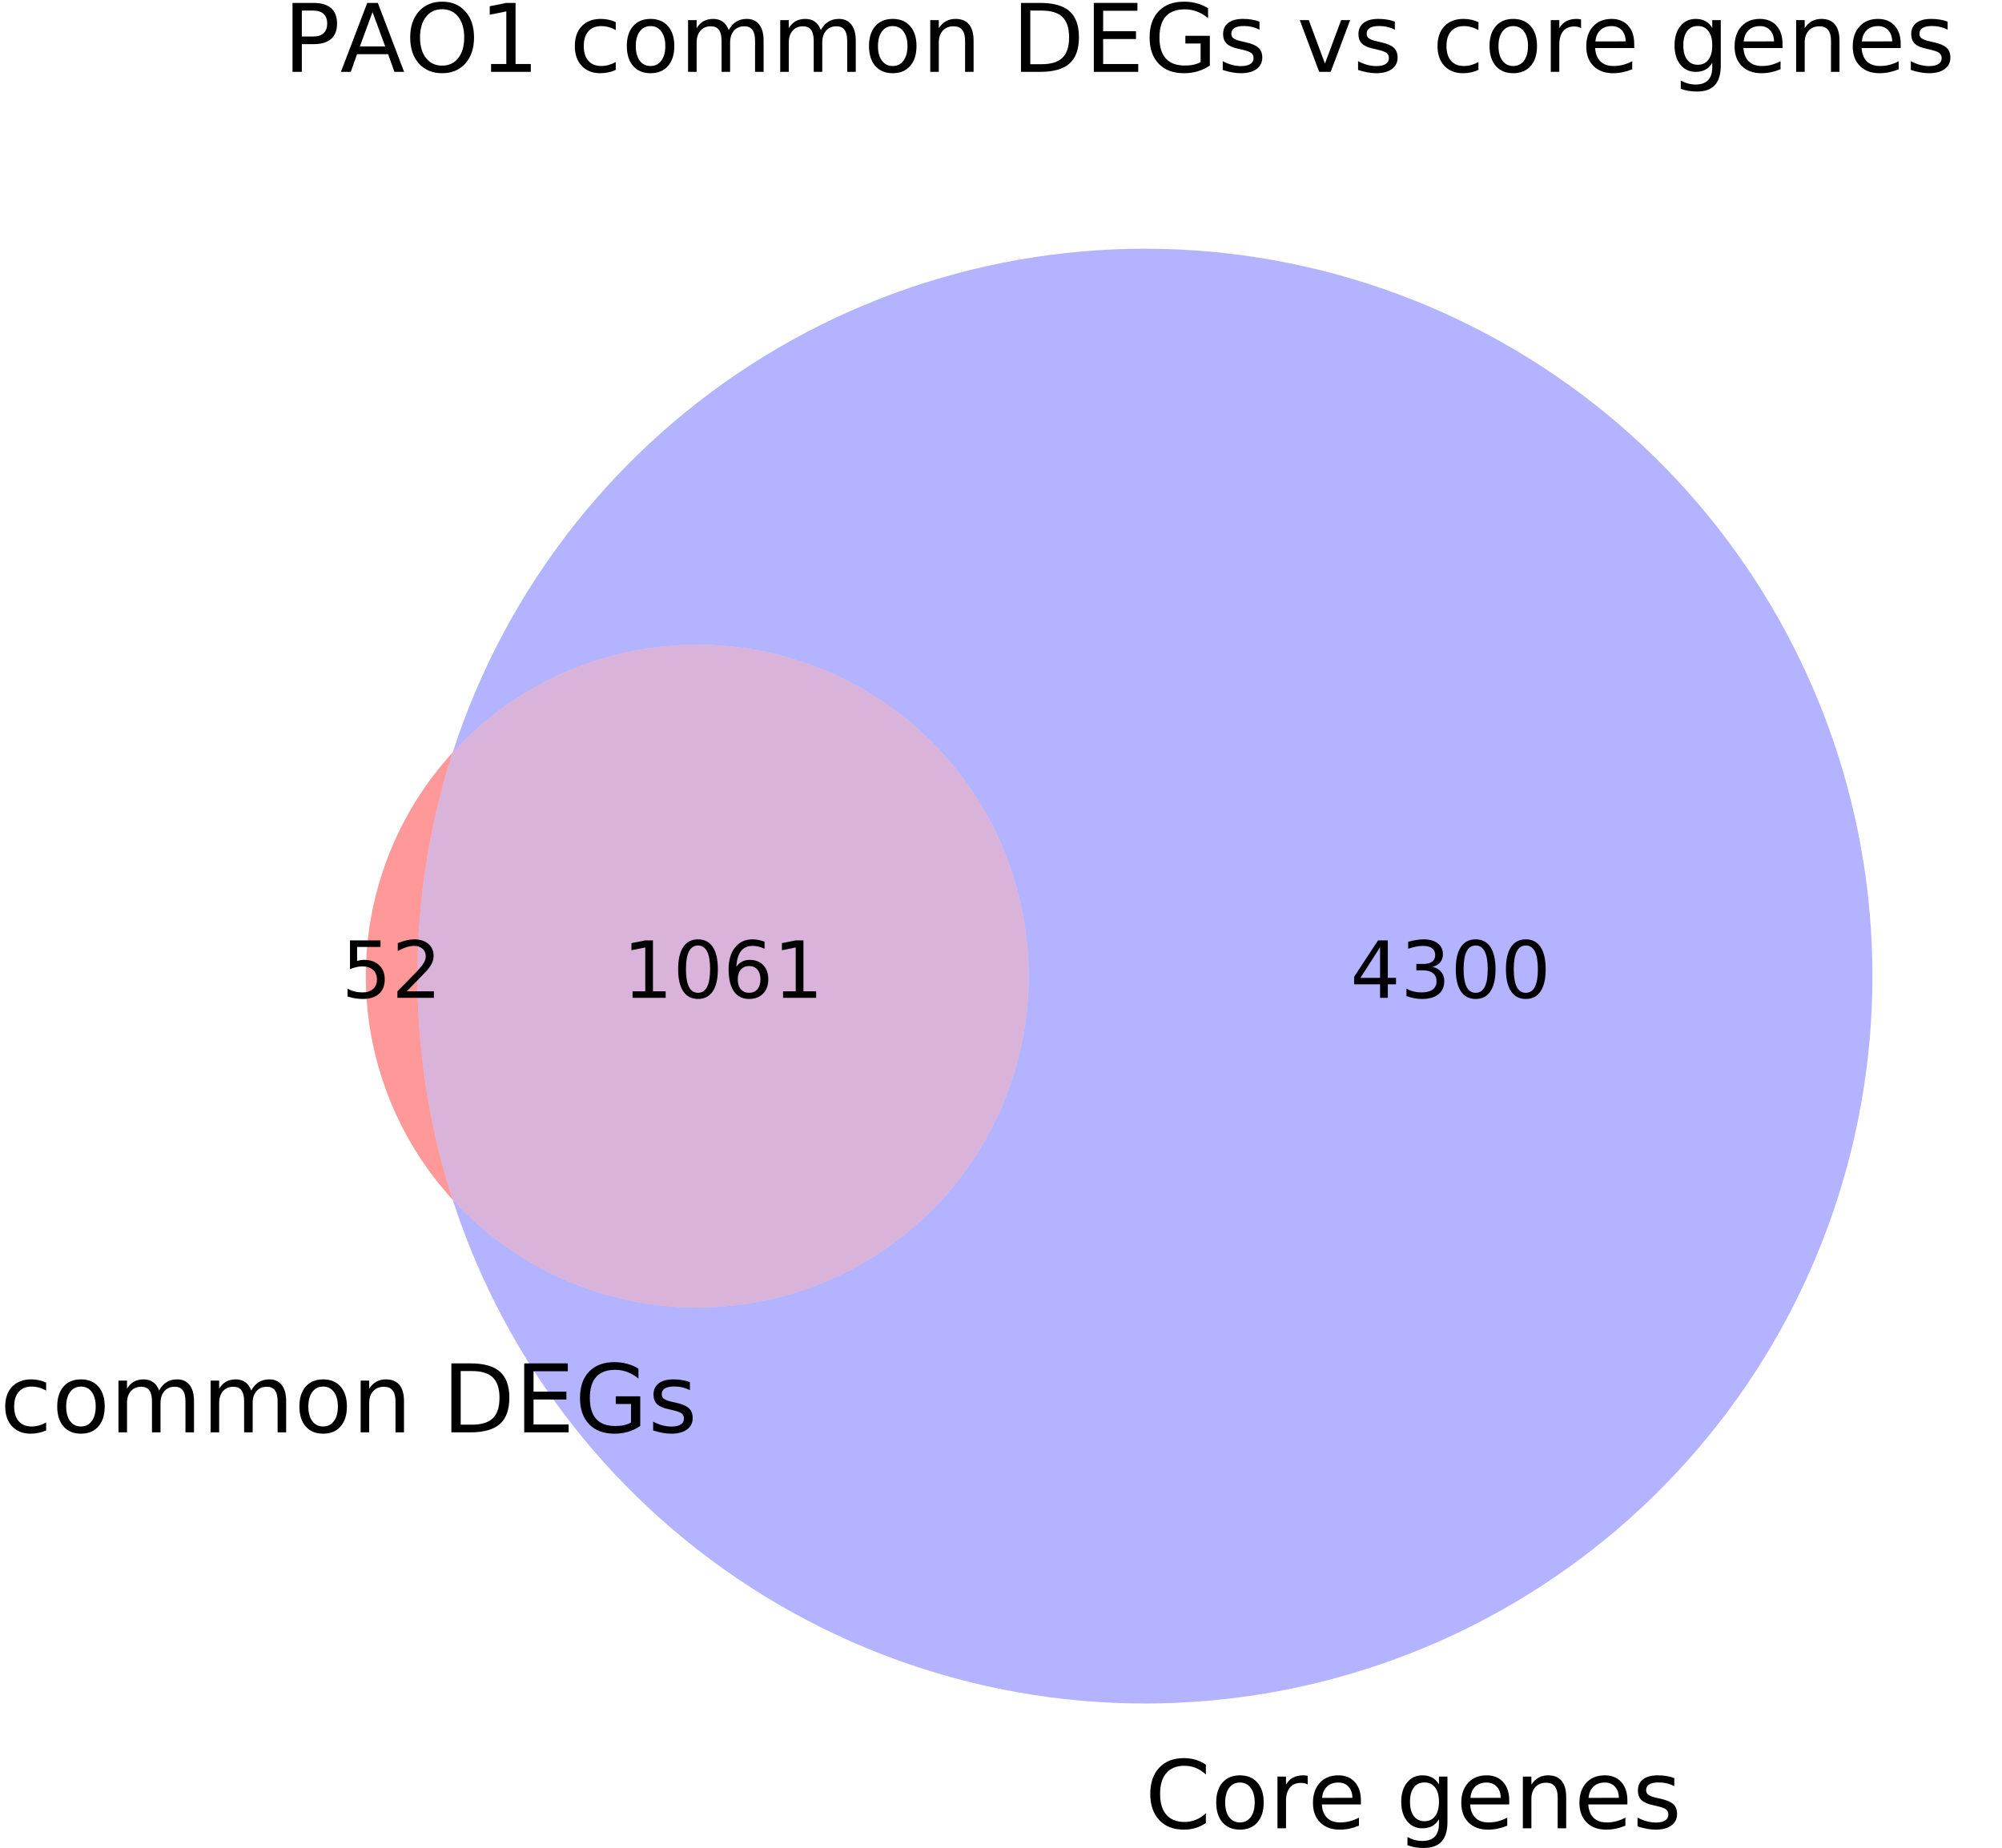 <?xml version="1.0" encoding="utf-8" standalone="no"?>
<!DOCTYPE svg PUBLIC "-//W3C//DTD SVG 1.1//EN"
  "http://www.w3.org/Graphics/SVG/1.1/DTD/svg11.dtd">
<!-- Created with matplotlib (https://matplotlib.org/) -->
<svg height="234.452pt" version="1.1" viewBox="0 0 253.96 234.452" width="253.96pt" xmlns="http://www.w3.org/2000/svg" xmlns:xlink="http://www.w3.org/1999/xlink">
 <defs>
  <style type="text/css">
*{stroke-linecap:butt;stroke-linejoin:round;}
  </style>
 </defs>
 <g id="figure_1">
  <g id="patch_1">
   <path d="M 0 234.452
L 253.96 234.452
L 253.96 0
L 0 0
z
" style="fill:none;"/>
  </g>
  <g id="axes_1">
   <g id="patch_2">
    <path clip-path="url(#p81063ad860)" d="M 57.43 152.224
C 54.465 143.054 52.956 133.475 52.956 123.838
C 52.956 114.201 54.465 104.623 57.43 95.452
C 50.339 103.202 46.403 113.334 46.403 123.838
C 46.403 134.342 50.339 144.474 57.43 152.224
" style="fill:#ff0000;opacity:0.4;"/>
   </g>
   <g id="patch_3">
    <path clip-path="url(#p81063ad860)" d="M 57.43 95.452
C 60.274 92.344 63.57 89.68 67.206 87.551
C 70.842 85.422 74.778 83.852 78.881 82.893
C 82.984 81.934 87.208 81.597 91.412 81.894
C 95.615 82.191 99.75 83.117 103.677 84.643
C 107.605 86.169 111.281 88.277 114.582 90.895
C 117.884 93.514 120.773 96.614 123.152 100.091
C 125.532 103.568 127.375 107.384 128.621 111.409
C 129.866 115.435 130.5 119.624 130.5 123.838
C 130.5 128.052 129.866 132.242 128.621 136.267
C 127.375 140.292 125.532 144.108 123.152 147.585
C 120.773 151.063 117.884 154.163 114.582 156.781
C 111.281 159.4 107.605 161.507 103.677 163.033
C 99.75 164.559 95.615 165.486 91.412 165.782
C 87.208 166.079 82.984 165.742 78.881 164.783
C 74.778 163.824 70.842 162.254 67.206 160.125
C 63.57 157.996 60.274 155.332 57.43 152.224
C 60.784 162.601 65.952 172.302 72.693 180.875
C 79.433 189.449 87.64 196.76 96.933 202.469
C 106.225 208.178 116.457 212.194 127.151 214.332
C 137.846 216.47 148.835 216.695 159.608 214.997
C 170.381 213.299 180.768 209.704 190.286 204.381
C 199.805 199.057 208.304 192.088 215.39 183.798
C 222.476 175.508 228.037 166.027 231.814 155.795
C 235.59 145.564 237.524 134.744 237.524 123.838
C 237.524 112.932 235.59 102.112 231.814 91.881
C 228.037 81.65 222.476 72.168 215.39 63.878
C 208.304 55.588 199.805 48.619 190.286 43.295
C 180.768 37.972 170.381 34.378 159.608 32.68
C 148.835 30.982 137.846 31.207 127.151 33.344
C 116.457 35.482 106.225 39.499 96.933 45.207
C 87.64 50.916 79.433 58.227 72.693 66.801
C 65.952 75.374 60.784 85.075 57.43 95.452
" style="fill:#0000ff;opacity:0.3;"/>
   </g>
   <g id="patch_4">
    <path clip-path="url(#p81063ad860)" d="M 57.43 152.224
C 60.274 155.332 63.57 157.996 67.206 160.125
C 70.842 162.254 74.778 163.824 78.881 164.783
C 82.984 165.742 87.208 166.079 91.412 165.782
C 95.615 165.486 99.75 164.559 103.677 163.033
C 107.605 161.507 111.281 159.4 114.582 156.781
C 117.884 154.163 120.773 151.063 123.152 147.585
C 125.532 144.108 127.375 140.292 128.621 136.267
C 129.866 132.242 130.5 128.052 130.5 123.838
C 130.5 119.624 129.866 115.435 128.621 111.409
C 127.375 107.384 125.532 103.568 123.152 100.091
C 120.773 96.614 117.884 93.514 114.582 90.895
C 111.281 88.277 107.605 86.169 103.677 84.643
C 99.75 83.117 95.615 82.191 91.412 81.894
C 87.208 81.597 82.984 81.934 78.881 82.893
C 74.778 83.852 70.842 85.422 67.206 87.551
C 63.57 89.68 60.274 92.344 57.43 95.452
C 54.465 104.623 52.956 114.201 52.956 123.838
C 52.956 133.475 54.465 143.054 57.43 152.224
" style="fill:#800080;opacity:0.3;"/>
   </g>
   <g id="text_1">
    <!-- 52 -->
    <defs>
     <path d="M 10.797 72.906
L 49.516 72.906
L 49.516 64.594
L 19.828 64.594
L 19.828 46.734
Q 21.969 47.469 24.109 47.828
Q 26.266 48.188 28.422 48.188
Q 40.625 48.188 47.75 41.5
Q 54.891 34.812 54.891 23.391
Q 54.891 11.625 47.562 5.094
Q 40.234 -1.422 26.906 -1.422
Q 22.312 -1.422 17.547 -0.641
Q 12.797 0.141 7.719 1.703
L 7.719 11.625
Q 12.109 9.234 16.797 8.062
Q 21.484 6.891 26.703 6.891
Q 35.156 6.891 40.078 11.328
Q 45.016 15.766 45.016 23.391
Q 45.016 31 40.078 35.438
Q 35.156 39.891 26.703 39.891
Q 22.75 39.891 18.812 39.016
Q 14.891 38.141 10.797 36.281
z
" id="DejaVuSans-53"/>
     <path d="M 19.188 8.297
L 53.609 8.297
L 53.609 0
L 7.328 0
L 7.328 8.297
Q 12.938 14.109 22.625 23.891
Q 32.328 33.688 34.812 36.531
Q 39.547 41.844 41.422 45.531
Q 43.312 49.219 43.312 52.781
Q 43.312 58.594 39.234 62.25
Q 35.156 65.922 28.609 65.922
Q 23.969 65.922 18.812 64.312
Q 13.672 62.703 7.812 59.422
L 7.812 69.391
Q 13.766 71.781 18.938 73
Q 24.125 74.219 28.422 74.219
Q 39.75 74.219 46.484 68.547
Q 53.219 62.891 53.219 53.422
Q 53.219 48.922 51.531 44.891
Q 49.859 40.875 45.406 35.406
Q 44.188 33.984 37.641 27.219
Q 31.109 20.453 19.188 8.297
z
" id="DejaVuSans-50"/>
    </defs>
    <g transform="translate(43.317 126.597)scale(0.1 -0.1)">
     <use xlink:href="#DejaVuSans-53"/>
     <use x="63.623" xlink:href="#DejaVuSans-50"/>
    </g>
   </g>
   <g id="text_2">
    <!-- 4300 -->
    <defs>
     <path d="M 37.797 64.312
L 12.891 25.391
L 37.797 25.391
z
M 35.203 72.906
L 47.609 72.906
L 47.609 25.391
L 58.016 25.391
L 58.016 17.188
L 47.609 17.188
L 47.609 0
L 37.797 0
L 37.797 17.188
L 4.891 17.188
L 4.891 26.703
z
" id="DejaVuSans-52"/>
     <path d="M 40.578 39.312
Q 47.656 37.797 51.625 33
Q 55.609 28.219 55.609 21.188
Q 55.609 10.406 48.188 4.484
Q 40.766 -1.422 27.094 -1.422
Q 22.516 -1.422 17.656 -0.516
Q 12.797 0.391 7.625 2.203
L 7.625 11.719
Q 11.719 9.328 16.594 8.109
Q 21.484 6.891 26.812 6.891
Q 36.078 6.891 40.938 10.547
Q 45.797 14.203 45.797 21.188
Q 45.797 27.641 41.281 31.266
Q 36.766 34.906 28.719 34.906
L 20.219 34.906
L 20.219 43.016
L 29.109 43.016
Q 36.375 43.016 40.234 45.922
Q 44.094 48.828 44.094 54.297
Q 44.094 59.906 40.109 62.906
Q 36.141 65.922 28.719 65.922
Q 24.656 65.922 20.016 65.031
Q 15.375 64.156 9.812 62.312
L 9.812 71.094
Q 15.438 72.656 20.344 73.438
Q 25.25 74.219 29.594 74.219
Q 40.828 74.219 47.359 69.109
Q 53.906 64.016 53.906 55.328
Q 53.906 49.266 50.438 45.094
Q 46.969 40.922 40.578 39.312
z
" id="DejaVuSans-51"/>
     <path d="M 31.781 66.406
Q 24.172 66.406 20.328 58.906
Q 16.5 51.422 16.5 36.375
Q 16.5 21.391 20.328 13.891
Q 24.172 6.391 31.781 6.391
Q 39.453 6.391 43.281 13.891
Q 47.125 21.391 47.125 36.375
Q 47.125 51.422 43.281 58.906
Q 39.453 66.406 31.781 66.406
z
M 31.781 74.219
Q 44.047 74.219 50.516 64.516
Q 56.984 54.828 56.984 36.375
Q 56.984 17.969 50.516 8.266
Q 44.047 -1.422 31.781 -1.422
Q 19.531 -1.422 13.062 8.266
Q 6.594 17.969 6.594 36.375
Q 6.594 54.828 13.062 64.516
Q 19.531 74.219 31.781 74.219
z
" id="DejaVuSans-48"/>
    </defs>
    <g transform="translate(171.287 126.597)scale(0.1 -0.1)">
     <use xlink:href="#DejaVuSans-52"/>
     <use x="63.623" xlink:href="#DejaVuSans-51"/>
     <use x="127.246" xlink:href="#DejaVuSans-48"/>
     <use x="190.869" xlink:href="#DejaVuSans-48"/>
    </g>
   </g>
   <g id="text_3">
    <!-- 1061 -->
    <defs>
     <path d="M 12.406 8.297
L 28.516 8.297
L 28.516 63.922
L 10.984 60.406
L 10.984 69.391
L 28.422 72.906
L 38.281 72.906
L 38.281 8.297
L 54.391 8.297
L 54.391 0
L 12.406 0
z
" id="DejaVuSans-49"/>
     <path d="M 33.016 40.375
Q 26.375 40.375 22.484 35.828
Q 18.609 31.297 18.609 23.391
Q 18.609 15.531 22.484 10.953
Q 26.375 6.391 33.016 6.391
Q 39.656 6.391 43.531 10.953
Q 47.406 15.531 47.406 23.391
Q 47.406 31.297 43.531 35.828
Q 39.656 40.375 33.016 40.375
z
M 52.594 71.297
L 52.594 62.312
Q 48.875 64.062 45.094 64.984
Q 41.312 65.922 37.594 65.922
Q 27.828 65.922 22.672 59.328
Q 17.531 52.734 16.797 39.406
Q 19.672 43.656 24.016 45.922
Q 28.375 48.188 33.594 48.188
Q 44.578 48.188 50.953 41.516
Q 57.328 34.859 57.328 23.391
Q 57.328 12.156 50.688 5.359
Q 44.047 -1.422 33.016 -1.422
Q 20.359 -1.422 13.672 8.266
Q 6.984 17.969 6.984 36.375
Q 6.984 53.656 15.188 63.938
Q 23.391 74.219 37.203 74.219
Q 40.922 74.219 44.703 73.484
Q 48.484 72.75 52.594 71.297
z
" id="DejaVuSans-54"/>
    </defs>
    <g transform="translate(79.003 126.597)scale(0.1 -0.1)">
     <use xlink:href="#DejaVuSans-49"/>
     <use x="63.623" xlink:href="#DejaVuSans-48"/>
     <use x="127.246" xlink:href="#DejaVuSans-54"/>
     <use x="190.869" xlink:href="#DejaVuSans-49"/>
    </g>
   </g>
   <g id="text_4">
    <!-- common DEGs -->
    <defs>
     <path d="M 48.781 52.594
L 48.781 44.188
Q 44.969 46.297 41.141 47.344
Q 37.312 48.391 33.406 48.391
Q 24.656 48.391 19.812 42.844
Q 14.984 37.312 14.984 27.297
Q 14.984 17.281 19.812 11.734
Q 24.656 6.203 33.406 6.203
Q 37.312 6.203 41.141 7.25
Q 44.969 8.297 48.781 10.406
L 48.781 2.094
Q 45.016 0.344 40.984 -0.531
Q 36.969 -1.422 32.422 -1.422
Q 20.062 -1.422 12.781 6.344
Q 5.516 14.109 5.516 27.297
Q 5.516 40.672 12.859 48.328
Q 20.219 56 33.016 56
Q 37.156 56 41.109 55.141
Q 45.062 54.297 48.781 52.594
z
" id="DejaVuSans-99"/>
     <path d="M 30.609 48.391
Q 23.391 48.391 19.188 42.75
Q 14.984 37.109 14.984 27.297
Q 14.984 17.484 19.156 11.844
Q 23.344 6.203 30.609 6.203
Q 37.797 6.203 41.984 11.859
Q 46.188 17.531 46.188 27.297
Q 46.188 37.016 41.984 42.703
Q 37.797 48.391 30.609 48.391
z
M 30.609 56
Q 42.328 56 49.016 48.375
Q 55.719 40.766 55.719 27.297
Q 55.719 13.875 49.016 6.219
Q 42.328 -1.422 30.609 -1.422
Q 18.844 -1.422 12.172 6.219
Q 5.516 13.875 5.516 27.297
Q 5.516 40.766 12.172 48.375
Q 18.844 56 30.609 56
z
" id="DejaVuSans-111"/>
     <path d="M 52 44.188
Q 55.375 50.25 60.062 53.125
Q 64.75 56 71.094 56
Q 79.641 56 84.281 50.016
Q 88.922 44.047 88.922 33.016
L 88.922 0
L 79.891 0
L 79.891 32.719
Q 79.891 40.578 77.094 44.375
Q 74.312 48.188 68.609 48.188
Q 61.625 48.188 57.562 43.547
Q 53.516 38.922 53.516 30.906
L 53.516 0
L 44.484 0
L 44.484 32.719
Q 44.484 40.625 41.703 44.406
Q 38.922 48.188 33.109 48.188
Q 26.219 48.188 22.156 43.531
Q 18.109 38.875 18.109 30.906
L 18.109 0
L 9.078 0
L 9.078 54.688
L 18.109 54.688
L 18.109 46.188
Q 21.188 51.219 25.484 53.609
Q 29.781 56 35.688 56
Q 41.656 56 45.828 52.969
Q 50 49.953 52 44.188
z
" id="DejaVuSans-109"/>
     <path d="M 54.891 33.016
L 54.891 0
L 45.906 0
L 45.906 32.719
Q 45.906 40.484 42.875 44.328
Q 39.844 48.188 33.797 48.188
Q 26.516 48.188 22.312 43.547
Q 18.109 38.922 18.109 30.906
L 18.109 0
L 9.078 0
L 9.078 54.688
L 18.109 54.688
L 18.109 46.188
Q 21.344 51.125 25.703 53.562
Q 30.078 56 35.797 56
Q 45.219 56 50.047 50.172
Q 54.891 44.344 54.891 33.016
z
" id="DejaVuSans-110"/>
     <path id="DejaVuSans-32"/>
     <path d="M 19.672 64.797
L 19.672 8.109
L 31.594 8.109
Q 46.688 8.109 53.688 14.938
Q 60.688 21.781 60.688 36.531
Q 60.688 51.172 53.688 57.984
Q 46.688 64.797 31.594 64.797
z
M 9.812 72.906
L 30.078 72.906
Q 51.266 72.906 61.172 64.094
Q 71.094 55.281 71.094 36.531
Q 71.094 17.672 61.125 8.828
Q 51.172 0 30.078 0
L 9.812 0
z
" id="DejaVuSans-68"/>
     <path d="M 9.812 72.906
L 55.906 72.906
L 55.906 64.594
L 19.672 64.594
L 19.672 43.016
L 54.391 43.016
L 54.391 34.719
L 19.672 34.719
L 19.672 8.297
L 56.781 8.297
L 56.781 0
L 9.812 0
z
" id="DejaVuSans-69"/>
     <path d="M 59.516 10.406
L 59.516 29.984
L 43.406 29.984
L 43.406 38.094
L 69.281 38.094
L 69.281 6.781
Q 63.578 2.734 56.688 0.656
Q 49.812 -1.422 42 -1.422
Q 24.906 -1.422 15.25 8.562
Q 5.609 18.562 5.609 36.375
Q 5.609 54.25 15.25 64.234
Q 24.906 74.219 42 74.219
Q 49.125 74.219 55.547 72.453
Q 61.969 70.703 67.391 67.281
L 67.391 56.781
Q 61.922 61.422 55.766 63.766
Q 49.609 66.109 42.828 66.109
Q 29.438 66.109 22.719 58.641
Q 16.016 51.172 16.016 36.375
Q 16.016 21.625 22.719 14.156
Q 29.438 6.688 42.828 6.688
Q 48.047 6.688 52.141 7.594
Q 56.25 8.5 59.516 10.406
z
" id="DejaVuSans-71"/>
     <path d="M 44.281 53.078
L 44.281 44.578
Q 40.484 46.531 36.375 47.5
Q 32.281 48.484 27.875 48.484
Q 21.188 48.484 17.844 46.438
Q 14.5 44.391 14.5 40.281
Q 14.5 37.156 16.891 35.375
Q 19.281 33.594 26.516 31.984
L 29.594 31.297
Q 39.156 29.25 43.188 25.516
Q 47.219 21.781 47.219 15.094
Q 47.219 7.469 41.188 3.016
Q 35.156 -1.422 24.609 -1.422
Q 20.219 -1.422 15.453 -0.562
Q 10.688 0.297 5.422 2
L 5.422 11.281
Q 10.406 8.688 15.234 7.391
Q 20.062 6.109 24.812 6.109
Q 31.156 6.109 34.562 8.281
Q 37.984 10.453 37.984 14.406
Q 37.984 18.062 35.516 20.016
Q 33.062 21.969 24.703 23.781
L 21.578 24.516
Q 13.234 26.266 9.516 29.906
Q 5.812 33.547 5.812 39.891
Q 5.812 47.609 11.281 51.797
Q 16.75 56 26.812 56
Q 31.781 56 36.172 55.266
Q 40.578 54.547 44.281 53.078
z
" id="DejaVuSans-115"/>
    </defs>
    <g transform="translate(-0 181.721)scale(0.12 -0.12)">
     <use xlink:href="#DejaVuSans-99"/>
     <use x="54.98" xlink:href="#DejaVuSans-111"/>
     <use x="116.162" xlink:href="#DejaVuSans-109"/>
     <use x="213.574" xlink:href="#DejaVuSans-109"/>
     <use x="310.986" xlink:href="#DejaVuSans-111"/>
     <use x="372.168" xlink:href="#DejaVuSans-110"/>
     <use x="435.547" xlink:href="#DejaVuSans-32"/>
     <use x="467.334" xlink:href="#DejaVuSans-68"/>
     <use x="544.336" xlink:href="#DejaVuSans-69"/>
     <use x="607.52" xlink:href="#DejaVuSans-71"/>
     <use x="685.01" xlink:href="#DejaVuSans-115"/>
    </g>
   </g>
   <g id="text_5">
    <!-- Core genes -->
    <defs>
     <path d="M 64.406 67.281
L 64.406 56.891
Q 59.422 61.531 53.781 63.812
Q 48.141 66.109 41.797 66.109
Q 29.297 66.109 22.656 58.469
Q 16.016 50.828 16.016 36.375
Q 16.016 21.969 22.656 14.328
Q 29.297 6.688 41.797 6.688
Q 48.141 6.688 53.781 8.984
Q 59.422 11.281 64.406 15.922
L 64.406 5.609
Q 59.234 2.094 53.438 0.328
Q 47.656 -1.422 41.219 -1.422
Q 24.656 -1.422 15.125 8.703
Q 5.609 18.844 5.609 36.375
Q 5.609 53.953 15.125 64.078
Q 24.656 74.219 41.219 74.219
Q 47.75 74.219 53.531 72.484
Q 59.328 70.75 64.406 67.281
z
" id="DejaVuSans-67"/>
     <path d="M 41.109 46.297
Q 39.594 47.172 37.812 47.578
Q 36.031 48 33.891 48
Q 26.266 48 22.188 43.047
Q 18.109 38.094 18.109 28.812
L 18.109 0
L 9.078 0
L 9.078 54.688
L 18.109 54.688
L 18.109 46.188
Q 20.953 51.172 25.484 53.578
Q 30.031 56 36.531 56
Q 37.453 56 38.578 55.875
Q 39.703 55.766 41.062 55.516
z
" id="DejaVuSans-114"/>
     <path d="M 56.203 29.594
L 56.203 25.203
L 14.891 25.203
Q 15.484 15.922 20.484 11.062
Q 25.484 6.203 34.422 6.203
Q 39.594 6.203 44.453 7.469
Q 49.312 8.734 54.109 11.281
L 54.109 2.781
Q 49.266 0.734 44.188 -0.344
Q 39.109 -1.422 33.891 -1.422
Q 20.797 -1.422 13.156 6.188
Q 5.516 13.812 5.516 26.812
Q 5.516 40.234 12.766 48.109
Q 20.016 56 32.328 56
Q 43.359 56 49.781 48.891
Q 56.203 41.797 56.203 29.594
z
M 47.219 32.234
Q 47.125 39.594 43.094 43.984
Q 39.062 48.391 32.422 48.391
Q 24.906 48.391 20.391 44.141
Q 15.875 39.891 15.188 32.172
z
" id="DejaVuSans-101"/>
     <path d="M 45.406 27.984
Q 45.406 37.75 41.375 43.109
Q 37.359 48.484 30.078 48.484
Q 22.859 48.484 18.828 43.109
Q 14.797 37.75 14.797 27.984
Q 14.797 18.266 18.828 12.891
Q 22.859 7.516 30.078 7.516
Q 37.359 7.516 41.375 12.891
Q 45.406 18.266 45.406 27.984
z
M 54.391 6.781
Q 54.391 -7.172 48.188 -13.984
Q 42 -20.797 29.203 -20.797
Q 24.469 -20.797 20.266 -20.094
Q 16.062 -19.391 12.109 -17.922
L 12.109 -9.188
Q 16.062 -11.328 19.922 -12.344
Q 23.781 -13.375 27.781 -13.375
Q 36.625 -13.375 41.016 -8.766
Q 45.406 -4.156 45.406 5.172
L 45.406 9.625
Q 42.625 4.781 38.281 2.391
Q 33.938 0 27.875 0
Q 17.828 0 11.672 7.656
Q 5.516 15.328 5.516 27.984
Q 5.516 40.672 11.672 48.328
Q 17.828 56 27.875 56
Q 33.938 56 38.281 53.609
Q 42.625 51.219 45.406 46.391
L 45.406 54.688
L 54.391 54.688
z
" id="DejaVuSans-103"/>
    </defs>
    <g transform="translate(145.24 231.957)scale(0.12 -0.12)">
     <use xlink:href="#DejaVuSans-67"/>
     <use x="69.824" xlink:href="#DejaVuSans-111"/>
     <use x="131.006" xlink:href="#DejaVuSans-114"/>
     <use x="172.088" xlink:href="#DejaVuSans-101"/>
     <use x="233.611" xlink:href="#DejaVuSans-32"/>
     <use x="265.398" xlink:href="#DejaVuSans-103"/>
     <use x="328.875" xlink:href="#DejaVuSans-101"/>
     <use x="390.398" xlink:href="#DejaVuSans-110"/>
     <use x="453.777" xlink:href="#DejaVuSans-101"/>
     <use x="515.301" xlink:href="#DejaVuSans-115"/>
    </g>
   </g>
   <g id="text_6">
    <!-- PAO1 common DEGs vs core genes -->
    <defs>
     <path d="M 19.672 64.797
L 19.672 37.406
L 32.078 37.406
Q 38.969 37.406 42.719 40.969
Q 46.484 44.531 46.484 51.125
Q 46.484 57.672 42.719 61.234
Q 38.969 64.797 32.078 64.797
z
M 9.812 72.906
L 32.078 72.906
Q 44.344 72.906 50.609 67.359
Q 56.891 61.812 56.891 51.125
Q 56.891 40.328 50.609 34.812
Q 44.344 29.297 32.078 29.297
L 19.672 29.297
L 19.672 0
L 9.812 0
z
" id="DejaVuSans-80"/>
     <path d="M 34.188 63.188
L 20.797 26.906
L 47.609 26.906
z
M 28.609 72.906
L 39.797 72.906
L 67.578 0
L 57.328 0
L 50.688 18.703
L 17.828 18.703
L 11.188 0
L 0.781 0
z
" id="DejaVuSans-65"/>
     <path d="M 39.406 66.219
Q 28.656 66.219 22.328 58.203
Q 16.016 50.203 16.016 36.375
Q 16.016 22.609 22.328 14.594
Q 28.656 6.594 39.406 6.594
Q 50.141 6.594 56.422 14.594
Q 62.703 22.609 62.703 36.375
Q 62.703 50.203 56.422 58.203
Q 50.141 66.219 39.406 66.219
z
M 39.406 74.219
Q 54.734 74.219 63.906 63.938
Q 73.094 53.656 73.094 36.375
Q 73.094 19.141 63.906 8.859
Q 54.734 -1.422 39.406 -1.422
Q 24.031 -1.422 14.812 8.828
Q 5.609 19.094 5.609 36.375
Q 5.609 53.656 14.812 63.938
Q 24.031 74.219 39.406 74.219
z
" id="DejaVuSans-79"/>
     <path d="M 2.984 54.688
L 12.5 54.688
L 29.594 8.797
L 46.688 54.688
L 56.203 54.688
L 35.688 0
L 23.484 0
z
" id="DejaVuSans-118"/>
    </defs>
    <g transform="translate(35.929 9.118)scale(0.12 -0.12)">
     <use xlink:href="#DejaVuSans-80"/>
     <use x="60.209" xlink:href="#DejaVuSans-65"/>
     <use x="128.602" xlink:href="#DejaVuSans-79"/>
     <use x="207.312" xlink:href="#DejaVuSans-49"/>
     <use x="270.936" xlink:href="#DejaVuSans-32"/>
     <use x="302.723" xlink:href="#DejaVuSans-99"/>
     <use x="357.703" xlink:href="#DejaVuSans-111"/>
     <use x="418.885" xlink:href="#DejaVuSans-109"/>
     <use x="516.297" xlink:href="#DejaVuSans-109"/>
     <use x="613.709" xlink:href="#DejaVuSans-111"/>
     <use x="674.891" xlink:href="#DejaVuSans-110"/>
     <use x="738.27" xlink:href="#DejaVuSans-32"/>
     <use x="770.057" xlink:href="#DejaVuSans-68"/>
     <use x="847.059" xlink:href="#DejaVuSans-69"/>
     <use x="910.242" xlink:href="#DejaVuSans-71"/>
     <use x="987.732" xlink:href="#DejaVuSans-115"/>
     <use x="1039.832" xlink:href="#DejaVuSans-32"/>
     <use x="1071.619" xlink:href="#DejaVuSans-118"/>
     <use x="1130.799" xlink:href="#DejaVuSans-115"/>
     <use x="1182.898" xlink:href="#DejaVuSans-32"/>
     <use x="1214.686" xlink:href="#DejaVuSans-99"/>
     <use x="1269.666" xlink:href="#DejaVuSans-111"/>
     <use x="1330.848" xlink:href="#DejaVuSans-114"/>
     <use x="1371.93" xlink:href="#DejaVuSans-101"/>
     <use x="1433.453" xlink:href="#DejaVuSans-32"/>
     <use x="1465.24" xlink:href="#DejaVuSans-103"/>
     <use x="1528.717" xlink:href="#DejaVuSans-101"/>
     <use x="1590.24" xlink:href="#DejaVuSans-110"/>
     <use x="1653.619" xlink:href="#DejaVuSans-101"/>
     <use x="1715.143" xlink:href="#DejaVuSans-115"/>
    </g>
   </g>
  </g>
 </g>
 <defs>
  <clipPath id="p81063ad860">
   <rect height="217.44" width="223.993" x="29.967" y="15.118"/>
  </clipPath>
 </defs>
</svg>
